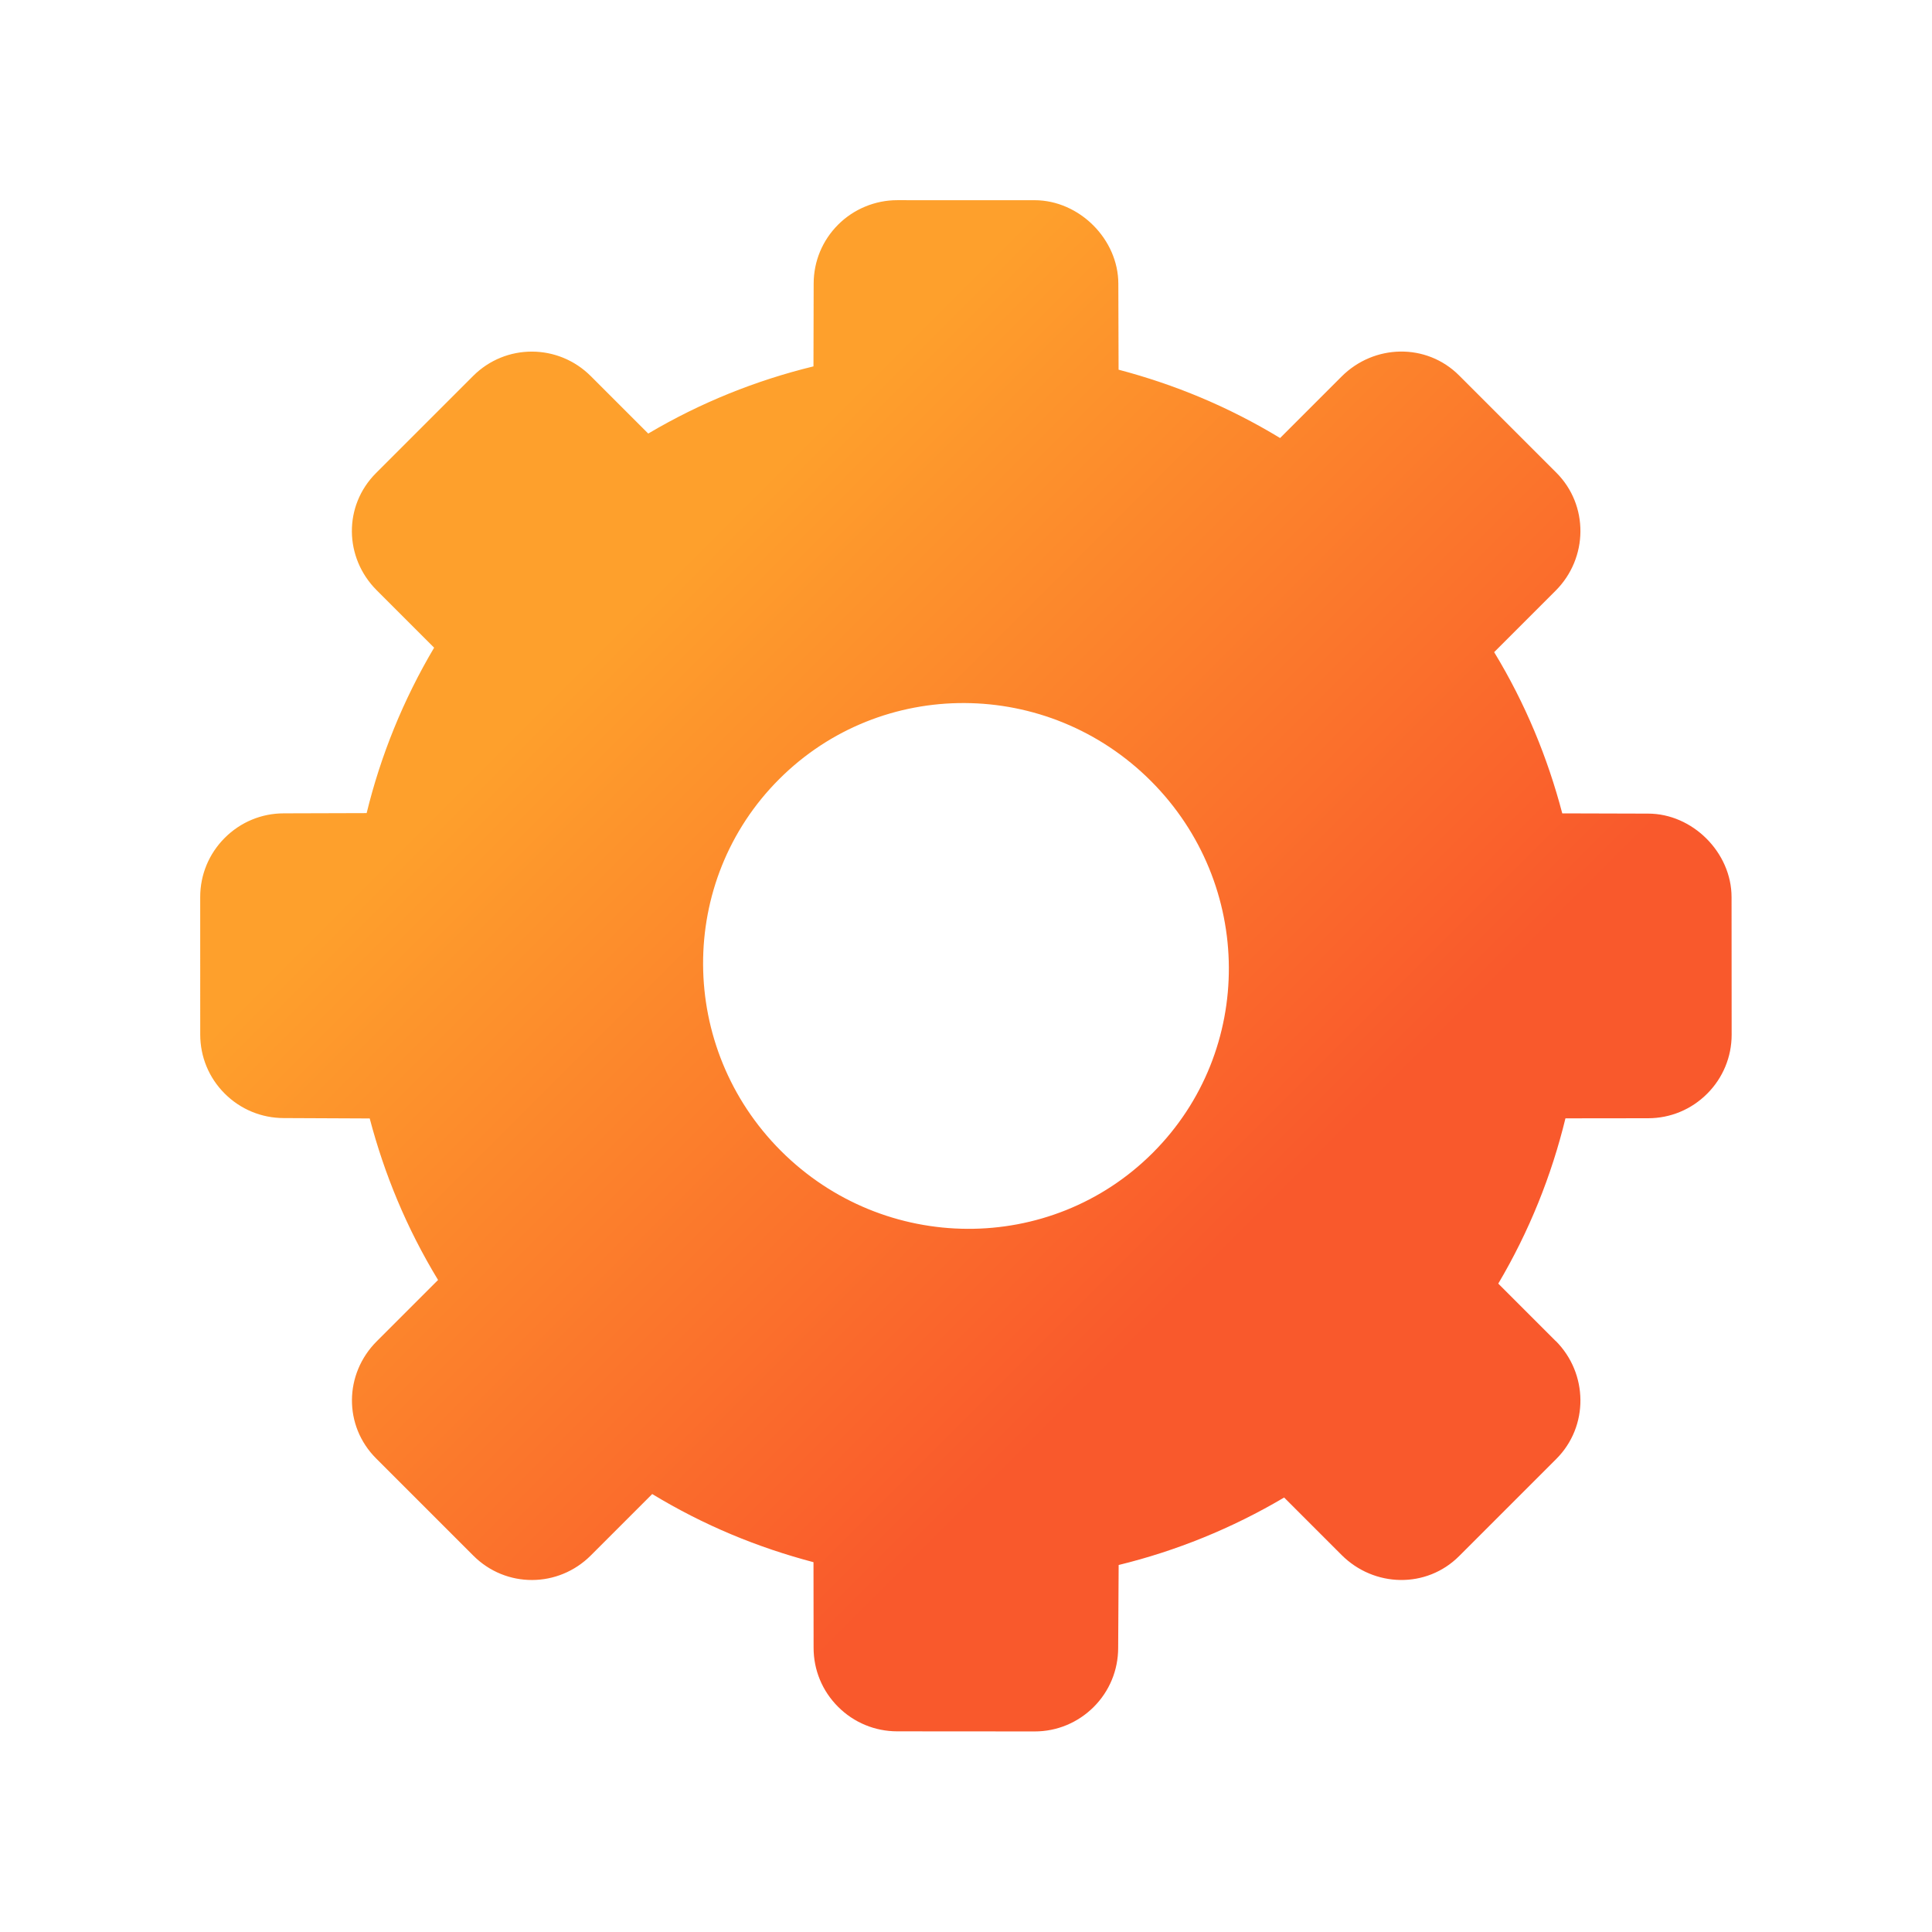<?xml version="1.0" encoding="UTF-8"?>
<svg width="40" height="40" fill="none" version="1.1" viewBox="0 0 40 40" xml:space="preserve" xmlns="http://www.w3.org/2000/svg">
  <defs>
    <linearGradient id="linearGradient9519" x2="45.972" y1="22.986" y2="22.986" gradientTransform="matrix(.488 .488 -.488 .488 20.009 -2.427)" gradientUnits="userSpaceOnUse">
      <stop stop-color="#fe8c00" offset=".184" />
      <stop stop-color="#f83600" offset=".755" />
    </linearGradient>
  </defs>
  <path d="m32.209 27.765-1.189-1.189c0.64-1.082 1.102-2.234 1.391-3.422l1.711-2e-3c0.461 0 0.896-0.181 1.223-0.508 0.326-0.326 0.507-0.762 0.507-1.222l-0.002-2.847c4.87e-4 -0.924-0.807-1.731-1.729-1.73l-1.776-0.005c-0.304-1.155-0.759-2.265-1.41-3.338l1.272-1.272c0.675-0.675 0.69-1.768 0.016-2.443l-2.014-2.014c-0.675-0.675-1.76-0.651-2.434 0.024l-1.272 1.272c-1.072-0.651-2.187-1.11-3.344-1.415l-0.005-1.776c9.97e-4 -0.924-0.807-1.731-1.732-1.733l-2.846-4.872e-4c-0.456-4.877e-4 -0.901 0.184-1.223 0.506-0.326 0.326-0.507 0.76-0.507 1.222l-0.004 1.713c-1.187 0.289-2.339 0.75-3.421 1.391l-1.189-1.189c-0.675-0.675-1.762-0.678-2.436-0.004l-2.012 2.012c-0.675 0.675-0.66 1.75 0.015 2.425l1.189 1.189c-0.641 1.082-1.108 2.238-1.397 3.425l-1.714 0.005c-0.462-4.88e-4 -0.897 0.181-1.224 0.508-0.327 0.327-0.508 0.763-0.508 1.224l4.878e-4 2.848c4.878e-4 0.462 0.18 0.896 0.507 1.222 0.326 0.326 0.761 0.506 1.222 0.507l1.78 0.008c0.305 1.157 0.764 2.272 1.415 3.344l-1.27 1.27c-0.675 0.675-0.688 1.749-0.013 2.424l2.014 2.014c0.675 0.675 1.757 0.67 2.432-0.005l1.271-1.271c1.073 0.651 2.183 1.106 3.339 1.411l0.002 1.77c-4.89e-4 0.463 0.18 0.897 0.507 1.224 0.327 0.327 0.762 0.507 1.223 0.508l2.847 0.002c0.461 4.88e-4 0.895-0.181 1.222-0.506 0.327-0.327 0.506-0.761 0.507-1.223l0.01-1.717c1.187-0.29 2.344-0.757 3.426-1.397l1.189 1.189c0.675 0.675 1.759 0.699 2.434 0.024l2.012-2.012c0.674-0.673 0.662-1.769-0.013-2.444zm-16.04-3.937c-2.135-2.135-2.152-5.583-0.037-7.697 2.116-2.116 5.561-2.097 7.696 0.038 2.136 2.136 2.155 5.582 0.04 7.698-2.115 2.115-5.563 2.097-7.699-0.039z" fill="url(#linearGradient9519)" opacity=".827" stroke-width=".69" />
</svg>
